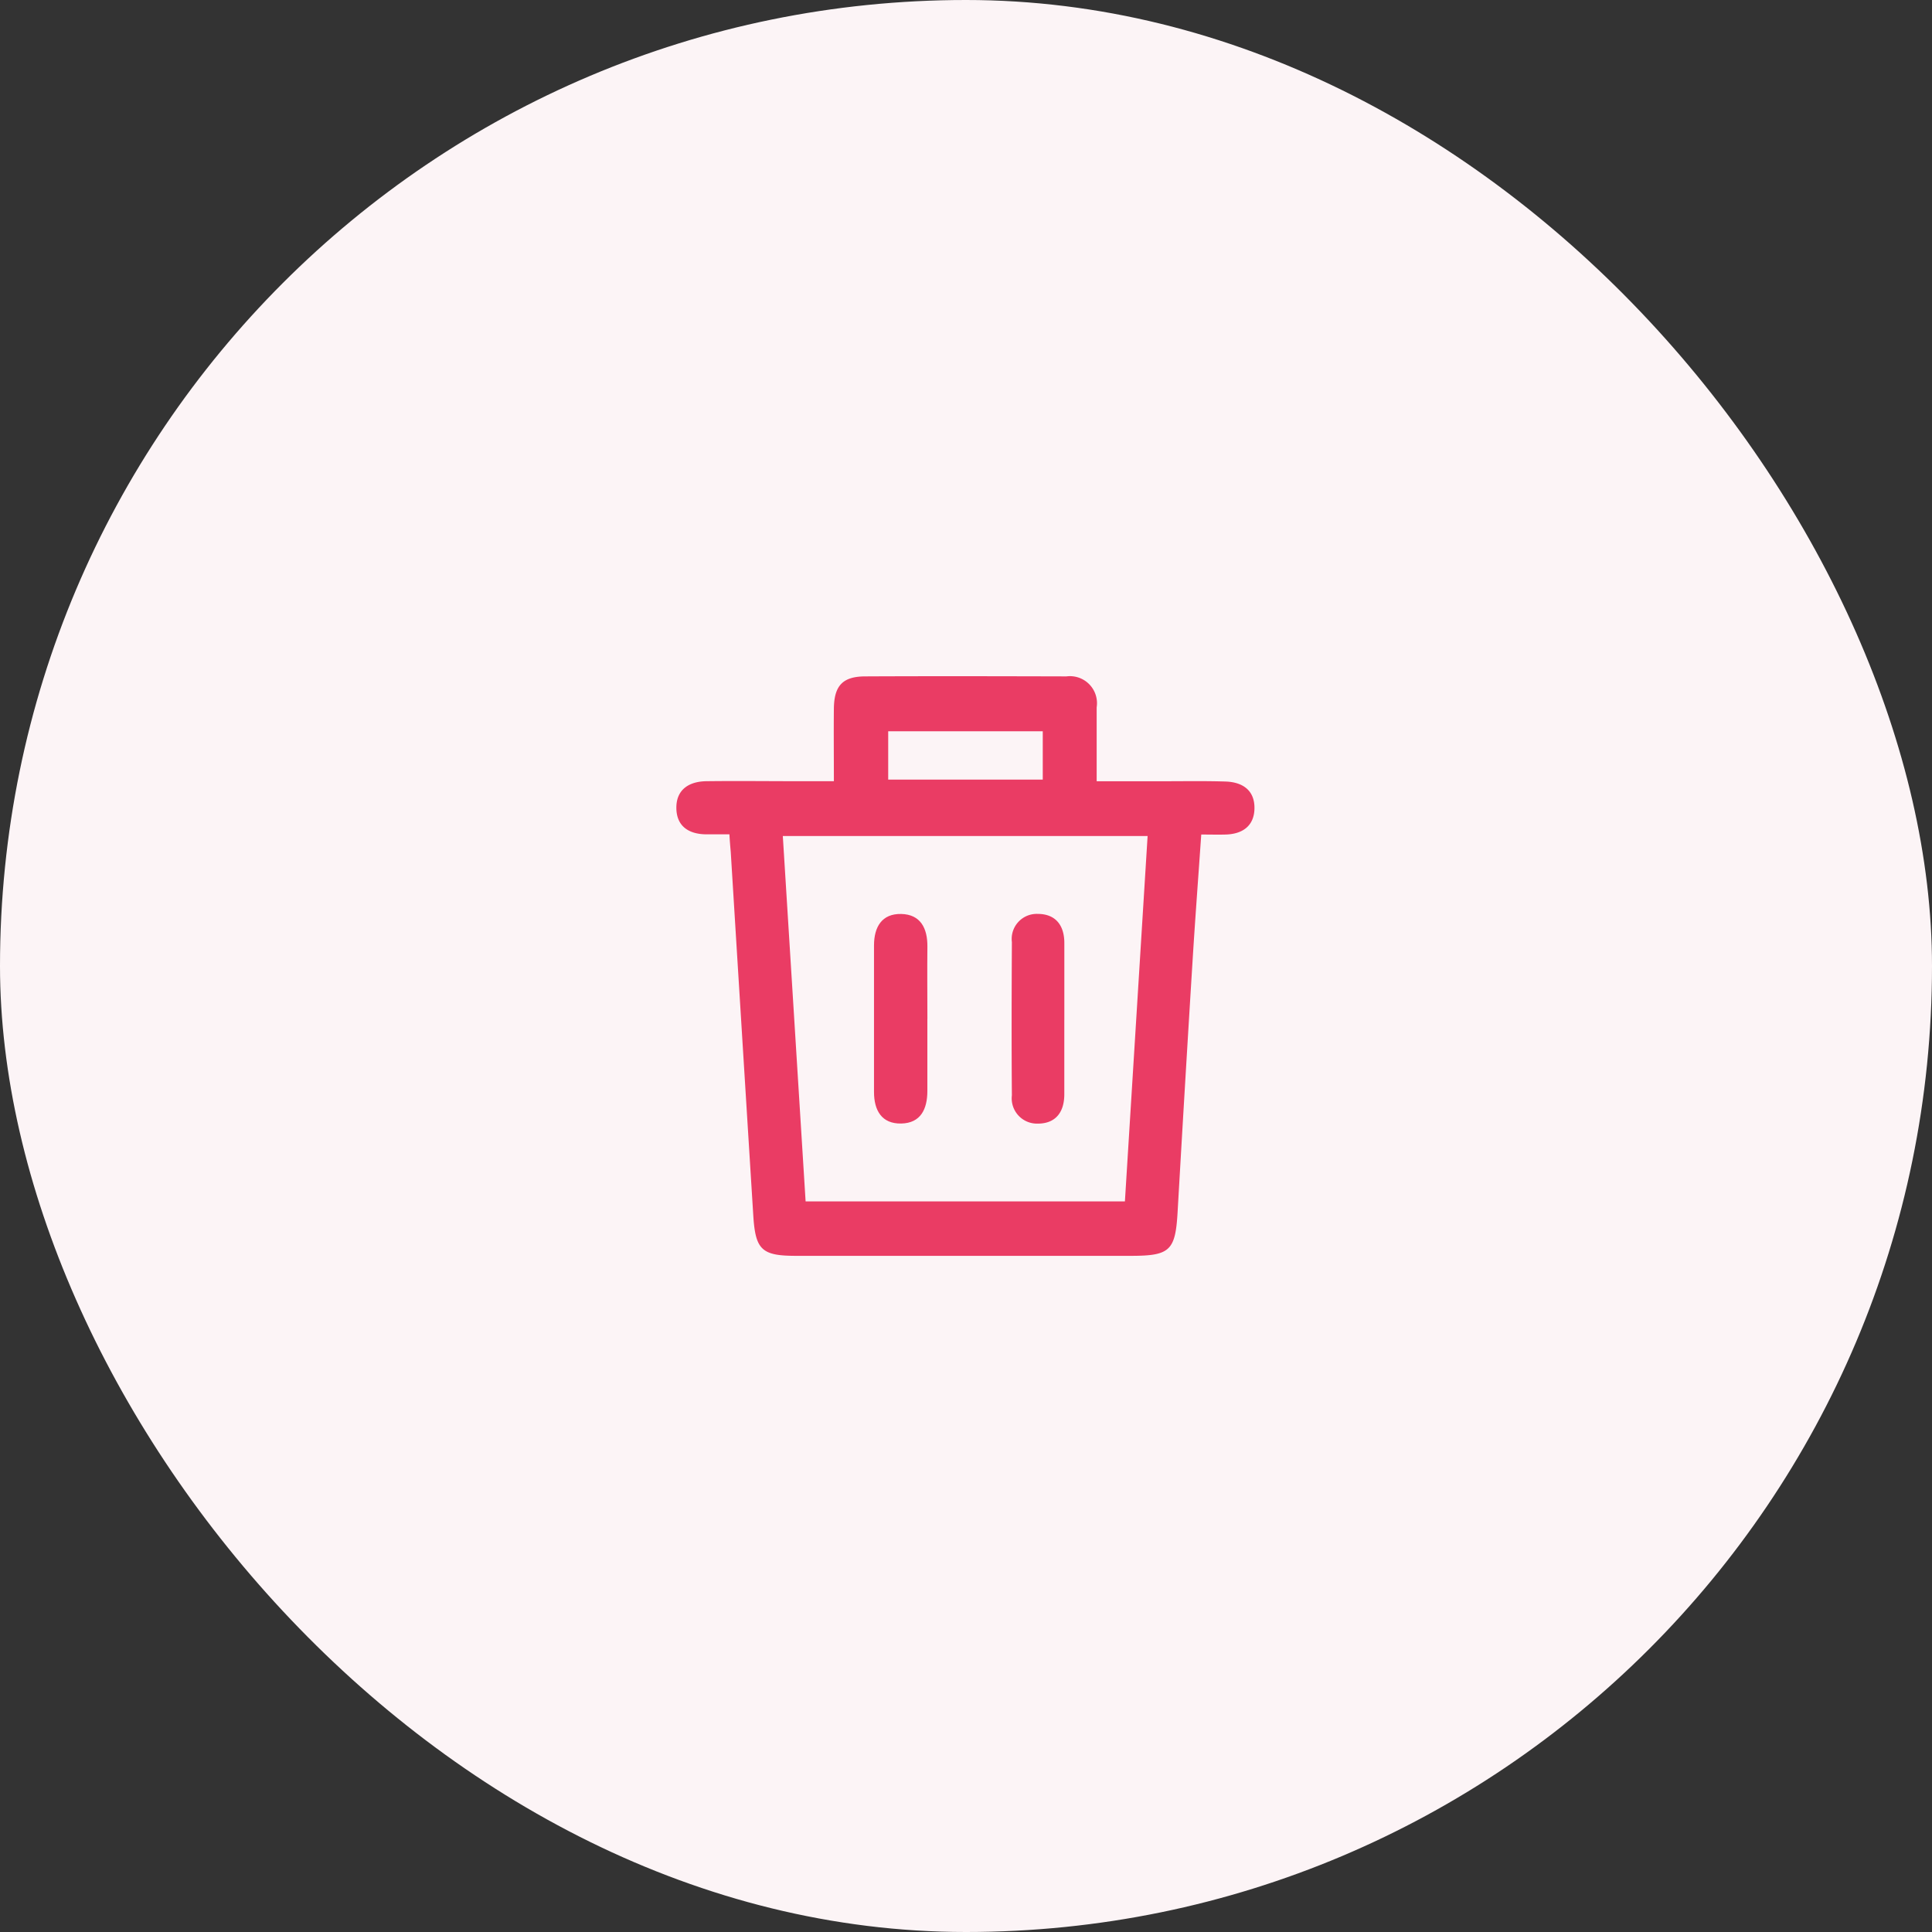 <svg xmlns="http://www.w3.org/2000/svg" width="60" height="60" viewBox="0 0 60 60">
    <rect x="0" y="0" width="60" height="60" fill="#333333" stroke="none"/>
    <defs>
        <style>
            .prefix__cls-2{fill:#ea3c64}
        </style>
    </defs>
    <g id="prefix__Delete_active" data-name="Delete active" transform="translate(-1478 -326)">
        <rect id="prefix__Rectangle_393" width="60" height="60" fill="#fcf4f6" data-name="Rectangle 393" rx="30" transform="translate(1478 326)"/>
        <g id="prefix__Group_2064" data-name="Group 2064" transform="translate(1084.353 117.611)">
            <path id="prefix__Path_7190" d="M416.3 234.3h-.724c-.549-.006-.924-.259-.924-.828s.4-.815.934-.822c.96-.012 1.92 0 2.879 0h1.079c0-.781-.008-1.522 0-2.262.01-.706.275-.99.971-.993 2.083-.01 4.167-.005 6.251 0a.84.84 0 0 1 .939.963v2.293h2.1c.632 0 1.265-.011 1.9.009.539.017.918.279.9.856-.018.53-.377.775-.892.79-.231.007-.462 0-.76 0-.093 1.345-.191 2.646-.271 3.948q-.241 3.892-.464 7.786c-.069 1.187-.238 1.35-1.446 1.35h-10.405c-1.064 0-1.26-.187-1.326-1.253q-.352-5.646-.7-11.292c-.014-.162-.029-.321-.041-.545zm12.282 11.4l.705-11.348h-11.329l.708 11.348zm-2.551-14.6h-4.8v1.5h4.8z" class="prefix__cls-2" data-name="Path 7190"/>
            <path id="prefix__Path_7191" d="M445.315 258.95v2.241c0 .563-.206 1-.812 1.012s-.845-.409-.845-.978v-4.553c0-.573.244-.99.845-.977s.818.445.813 1.013c-.008.747 0 1.494 0 2.241z" class="prefix__cls-2" data-name="Path 7191" transform="translate(-22.868 -18.922)"/>
            <path id="prefix__Path_7193" d="M456.954 258.978v2.31c0 .557-.269.914-.828.912a.785.785 0 0 1-.8-.878c-.013-1.587-.008-3.173 0-4.76a.778.778 0 0 1 .8-.875c.554 0 .831.35.829.911v2.38z" class="prefix__cls-2" data-name="Path 7193" transform="translate(-30.254 -18.916)"/>
        </g>
    </g>
</svg>

